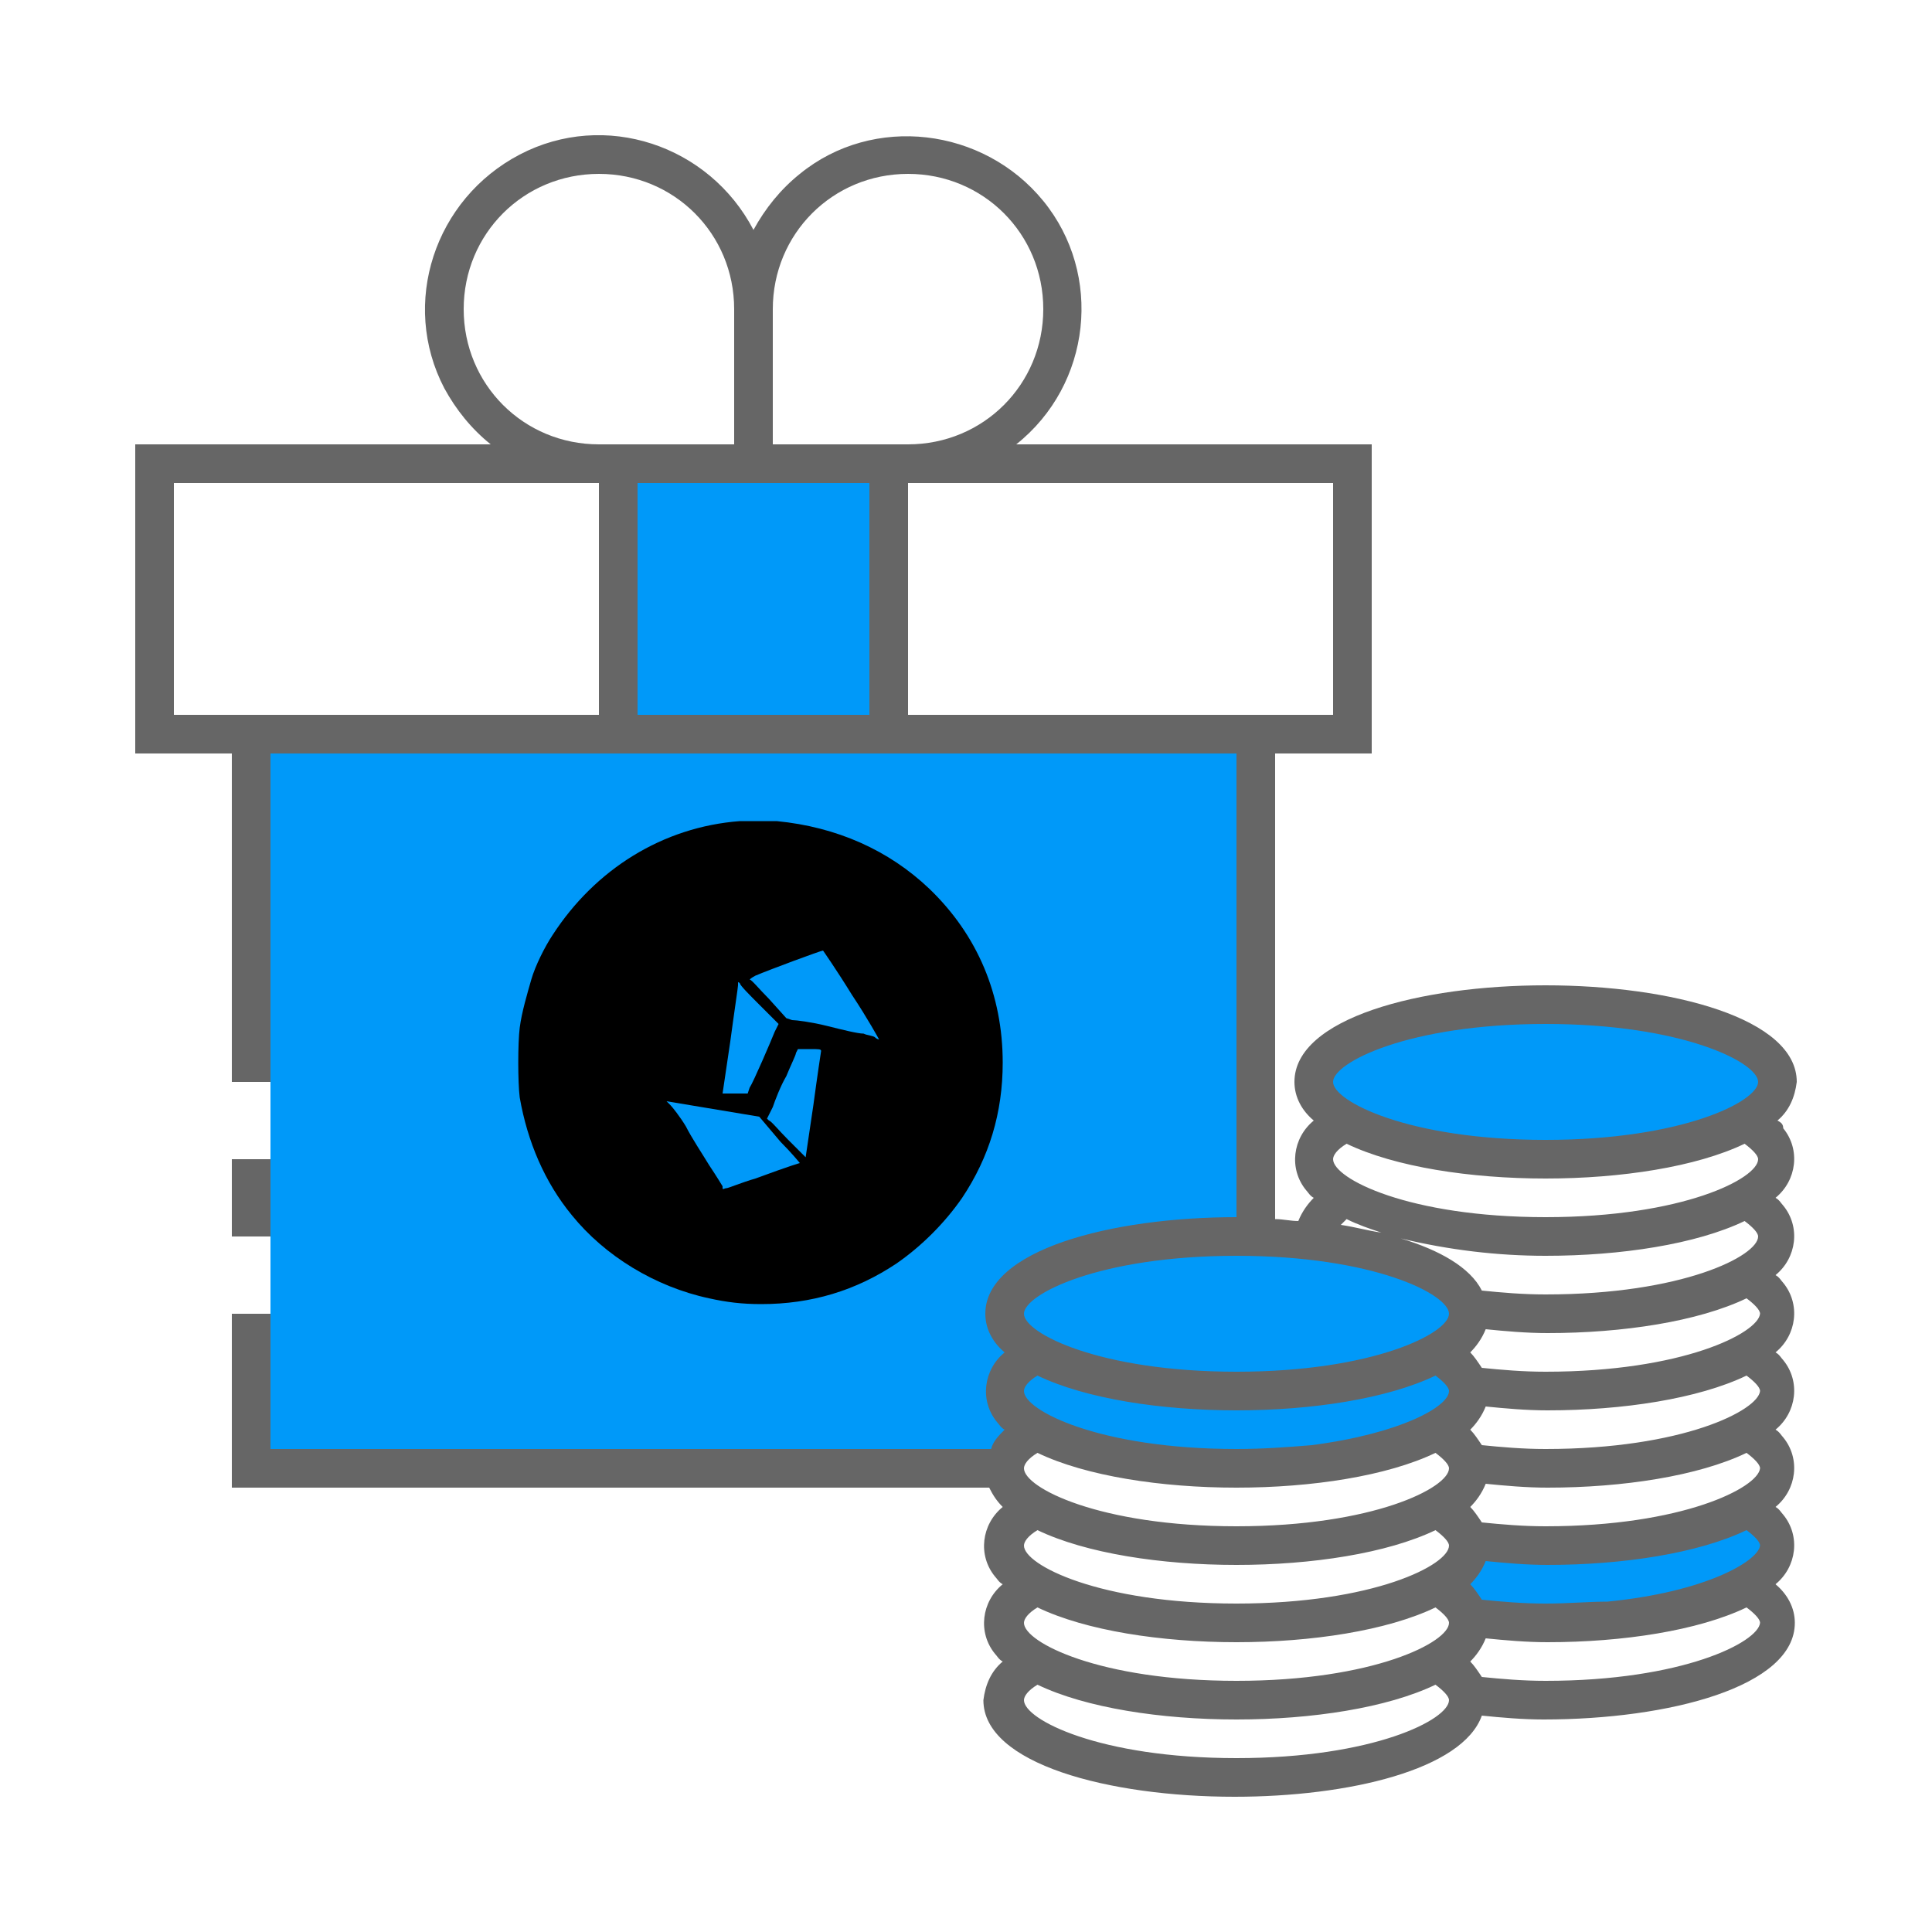 <?xml version="1.0" encoding="utf-8"?>
<!-- Generator: Adobe Illustrator 26.1.0, SVG Export Plug-In . SVG Version: 6.00 Build 0)  -->
<svg version="1.1"
	 id="ic_staking_on" xmlns:cc="http://creativecommons.org/ns#" xmlns:dc="http://purl.org/dc/elements/1.1/" xmlns:inkscape="http://www.inkscape.org/namespaces/inkscape" xmlns:rdf="http://www.w3.org/1999/02/22-rdf-syntax-ns#" xmlns:sodipodi="http://sodipodi.sourceforge.net/DTD/sodipodi-0.dtd" xmlns:svg="http://www.w3.org/2000/svg"
	 xmlns="http://www.w3.org/2000/svg" xmlns:xlink="http://www.w3.org/1999/xlink" x="0px" y="0px" viewBox="0 0 100 100"
	 style="enable-background:new 0 0 100 100;" xml:space="preserve">
<style type="text/css">
	.st0{fill:#0099F9;}
	.st1{fill:#666666;}
</style>
<polygon id="polygon4" class="st0" points="76.7,79.8 79.4,79.8 84.3,79.8 88.2,79 90.4,78.2 91.4,79.2 92,80.7 90.1,83 83.5,83.6 
	78.8,84.1 77.3,83.7 75.7,82.4 "/>
<path id="path6" class="st0" d="M64.6,72l8.7-1l1-0.8l1.4,2.4l-3.5,1.9c0,0-4.8,1.7-5,1.5s-3.7-0.3-3.7-0.3"/>
<rect id="rect8" x="14" y="39" class="st0" width="50.6" height="36"/>
<sodipodi:namedview  bordercolor="#666666" borderopacity="1" gridtolerance="10" guidetolerance="10" id="namedview18" inkscape:current-layer="Group_9016" inkscape:cx="94.8435" inkscape:cy="60.645206" inkscape:document-rotation="0" inkscape:pageopacity="0" inkscape:pageshadow="2" inkscape:window-height="2126" inkscape:window-maximized="1" inkscape:window-width="3840" inkscape:window-x="-11" inkscape:window-y="-11" inkscape:zoom="10.782741" objecttolerance="10" pagecolor="#ffffff" showgrid="false">
	</sodipodi:namedview>
<g id="Group_9018">
	<g id="Group_9016">
		<ellipse id="Ellipse_613" class="st0" cx="80" cy="56" rx="12" ry="4"/>
		<ellipse id="Ellipse_614" class="st0" cx="64" cy="68" rx="12" ry="4"/>
		<path id="Rectangle_4669" class="st0" d="M32,24h14v14H32V24z"/>
	</g>
	<g id="Group_9017">
		<path id="Rectangle_4670" class="st1" d="M12,60h2v4h-2V60z"/>
		
			<path id="Path_18975" sodipodi:nodetypes="ccsscccccccccsccsccccccccccscccccccccccccccscssccccccccccccccccccssscssccccccsssscccccccccsscscsssscscsssscscsssscscsssscscssssssssscccsccsscccsccssscccsccsscccsccsscccsccssccscssccccsscscsssssss" class="st1" d="
			M92,58c0.6-0.5,0.9-1.2,1-2c0-3.3-6.5-5-13-5s-13,1.7-13,5c0,0.8,0.4,1.5,1,2c-1.1,0.9-1.3,2.5-0.4,3.6c0.1,0.1,0.2,0.3,0.4,0.4
			c-0.3,0.3-0.6,0.7-0.8,1.2c-0.4,0-0.8-0.1-1.2-0.1V39h5V23H52.6c3.9-3.1,4.5-8.8,1.4-12.6S45.2,5.9,41.4,9c-1,0.8-1.8,1.8-2.4,2.9
			C36.7,7.5,31.3,5.7,26.9,8s-6.2,7.7-3.9,12.1c0.6,1.1,1.4,2.1,2.4,2.9H7v16h5v17h2V39h50v24c-6.5,0-13,1.7-13,5c0,0.8,0.4,1.5,1,2
			c-1.1,0.9-1.3,2.5-0.4,3.6c0.1,0.1,0.2,0.3,0.4,0.4c-0.3,0.3-0.6,0.6-0.7,1H14v-7h-2v9h39.2c0.2,0.4,0.4,0.7,0.7,1
			c-1.1,0.9-1.3,2.5-0.4,3.6c0.1,0.1,0.2,0.3,0.4,0.4c-1.1,0.9-1.3,2.5-0.4,3.6c0.1,0.1,0.2,0.3,0.4,0.4c-0.6,0.5-0.9,1.2-1,2
			c0,3.3,6.5,5,13,5c5.9,0,11.8-1.4,12.8-4.2c1,0.1,2.1,0.2,3.2,0.2c6.5,0,13-1.7,13-5c0-0.8-0.4-1.5-1-2c1.1-0.9,1.3-2.5,0.4-3.6
			c-0.1-0.1-0.2-0.3-0.4-0.4c1.1-0.9,1.3-2.5,0.4-3.6c-0.1-0.1-0.2-0.3-0.4-0.4c1.1-0.9,1.3-2.5,0.4-3.6c-0.1-0.1-0.2-0.3-0.4-0.4
			c1.1-0.9,1.3-2.5,0.4-3.6c-0.1-0.1-0.2-0.3-0.4-0.4c1.1-0.9,1.3-2.5,0.4-3.6c-0.1-0.1-0.2-0.3-0.4-0.4c1.1-0.9,1.3-2.5,0.4-3.6
			C92.3,58.2,92.2,58.1,92,58z M31,37H9V25h22V37z M24,16c0-3.9,3.1-7,7-7s7,3.1,7,7v7h-7C27.1,23,24,19.9,24,16z M45,37H33V25h12
			V37z M40,23v-7c0-3.9,3.1-7,7-7s7,3.1,7,7s-3.1,7-7,7H40z M47,37V25h22v12H47z M51,76c0,0.2,0,0.3,0.1,0.5C51,76.3,51,76.2,51,76z
			 M64,91c-7.1,0-11-2-11-3c0-0.2,0.2-0.5,0.7-0.8C56.2,88.4,60.1,89,64,89s7.8-0.6,10.3-1.8c0.4,0.3,0.7,0.6,0.7,0.8
			C75,89,71.1,91,64,91z M64,87c-7.1,0-11-2-11-3c0-0.2,0.2-0.5,0.7-0.8C56.2,84.4,60.1,85,64,85s7.8-0.6,10.3-1.8
			c0.4,0.3,0.7,0.6,0.7,0.8C75,85,71.1,87,64,87z M64,83c-7.1,0-11-2-11-3c0-0.2,0.2-0.5,0.7-0.8C56.2,80.4,60.1,81,64,81
			s7.8-0.6,10.3-1.8c0.4,0.3,0.7,0.6,0.7,0.8C75,81,71.1,83,64,83z M64,79c-7.1,0-11-2-11-3c0-0.2,0.2-0.5,0.7-0.8
			C56.2,76.4,60.1,77,64,77s7.8-0.6,10.3-1.8c0.4,0.3,0.7,0.6,0.7,0.8C75,77,71.1,79,64,79z M64,75c-7.1,0-11-2-11-3
			c0-0.2,0.2-0.5,0.7-0.8C56.2,72.4,60.1,73,64,73s7.8-0.6,10.3-1.8c0.4,0.3,0.7,0.6,0.7,0.8c0,0.8-2.5,2.2-7.1,2.8
			C66.7,74.9,65.4,75,64,75z M64,71c-7.1,0-11-2-11-3s3.9-3,11-3s11,2,11,3S71.1,71,64,71z M80,87c-1.2,0-2.3-0.1-3.3-0.2
			c-0.2-0.3-0.4-0.6-0.6-0.8c0.3-0.3,0.6-0.7,0.8-1.2c1,0.1,2.1,0.2,3.2,0.2c3.9,0,7.8-0.6,10.3-1.8c0.4,0.3,0.7,0.6,0.7,0.8
			C91,85,87.1,87,80,87z M80,83c-1.2,0-2.3-0.1-3.3-0.2c-0.2-0.3-0.4-0.6-0.6-0.8c0.3-0.3,0.6-0.7,0.8-1.2c1,0.1,2.1,0.2,3.2,0.2
			c3.9,0,7.8-0.6,10.3-1.8c0.4,0.3,0.7,0.6,0.7,0.8c-0.1,0.8-2.8,2.4-7.9,2.9C82.2,82.9,81.2,83,80,83z M80,79
			c-1.2,0-2.3-0.1-3.3-0.2c-0.2-0.3-0.4-0.6-0.6-0.8c0.3-0.3,0.6-0.7,0.8-1.2c1,0.1,2.1,0.2,3.2,0.2c3.9,0,7.8-0.6,10.3-1.8
			c0.4,0.3,0.7,0.6,0.7,0.8C91,77,87.1,79,80,79z M80,75c-1.2,0-2.3-0.1-3.3-0.2c-0.2-0.3-0.4-0.6-0.6-0.8c0.3-0.3,0.6-0.7,0.8-1.2
			c1,0.1,2.1,0.2,3.2,0.2c3.9,0,7.8-0.6,10.3-1.8c0.4,0.3,0.7,0.6,0.7,0.8C91,73,87.1,75,80,75z M80,71c-1.2,0-2.3-0.1-3.3-0.2
			c-0.2-0.3-0.4-0.6-0.6-0.8c0.3-0.3,0.6-0.7,0.8-1.2c1,0.1,2.1,0.2,3.2,0.2c3.9,0,7.8-0.6,10.3-1.8c0.4,0.3,0.7,0.6,0.7,0.8
			C91,69,87.1,71,80,71z M80,67c-1.2,0-2.3-0.1-3.3-0.2c-0.6-1.2-2.2-2.1-4.2-2.7c2.5,0.6,5,0.9,7.5,0.9c3.9,0,7.8-0.6,10.3-1.8
			c0.4,0.3,0.7,0.6,0.7,0.8C91,65,87.1,67,80,67z M69.4,63.4l0.3-0.3c0.6,0.3,1.2,0.5,1.8,0.7C70.8,63.7,70.1,63.5,69.4,63.4z
			 M80,63c-7.1,0-11-2-11-3c0-0.2,0.2-0.5,0.7-0.8C72.2,60.4,76.1,61,80,61s7.8-0.6,10.3-1.8c0.4,0.3,0.7,0.6,0.7,0.8
			C91,61,87.1,63,80,63z M80,59c-7.1,0-11-2-11-3s3.9-3,11-3s11,2,11,3S87.1,59,80,59z"/>
	</g>
</g>
<g id="surface1">
	<path d="M38.3,42.5c-4,0.3-7.5,2.5-9.7,5.9c-0.4,0.6-0.9,1.6-1.1,2.3c-0.2,0.7-0.5,1.7-0.6,2.5c-0.1,0.8-0.1,2.8,0,3.6
		c0.4,2.3,1.3,4.4,2.7,6.1c1.7,2.1,4.3,3.7,7.1,4.3c0.9,0.2,1.7,0.3,2.7,0.3c2.6,0,4.9-0.7,7-2.1c1.3-0.9,2.5-2.1,3.4-3.4
		c1.4-2.1,2.1-4.4,2.1-7c0-3.5-1.3-6.6-3.8-9c-2.1-2-4.8-3.2-7.9-3.5C39.4,42.5,39.1,42.5,38.3,42.5z M44.1,51.5
		c0.8,1.2,1.4,2.3,1.4,2.3c0,0-0.1,0-0.2-0.1c-0.1-0.1-0.4-0.1-0.6-0.2c-0.3,0-1.1-0.2-1.9-0.4c-0.8-0.2-1.6-0.3-1.8-0.3l-0.3-0.1
		l-0.9-1c-0.5-0.5-0.9-1-1-1c0,0,0.1-0.1,0.3-0.2c0.7-0.3,3.4-1.3,3.5-1.3C42.6,49.2,43.3,50.2,44.1,51.5z M39.3,52l1,1l-0.2,0.4
		c-0.2,0.5-1.1,2.6-1.3,2.9l-0.1,0.3h-1.3l0.4-2.7c0.2-1.5,0.4-2.8,0.4-2.9c0-0.2,0-0.2,0.1-0.1C38.3,51,38.8,51.5,39.3,52z
		 M42.5,54.4c0,0-0.2,1.3-0.4,2.8l-0.4,2.7L40.8,59c-0.5-0.5-0.9-1-1-1l-0.1-0.1l0.3-0.6c0.1-0.3,0.4-1.1,0.7-1.6
		c0.2-0.5,0.5-1.1,0.5-1.2l0.1-0.2h0.6C42.4,54.3,42.5,54.3,42.5,54.4z M40.4,59.1c0.6,0.6,1,1.1,1,1.1c0,0-0.4,0.1-2.3,0.8
		c-0.7,0.2-1.4,0.5-1.5,0.5c-0.1,0-0.2,0.1-0.2,0c0,0,0,0,0,0c0,0,0,0,0-0.1c0,0-0.3-0.5-0.7-1.1c-0.3-0.5-0.9-1.4-1.2-2
		c-0.3-0.5-0.7-1-0.8-1.1l-0.2-0.2l2.4,0.4l2.4,0.4L40.4,59.1z"/>
</g>
</svg>
